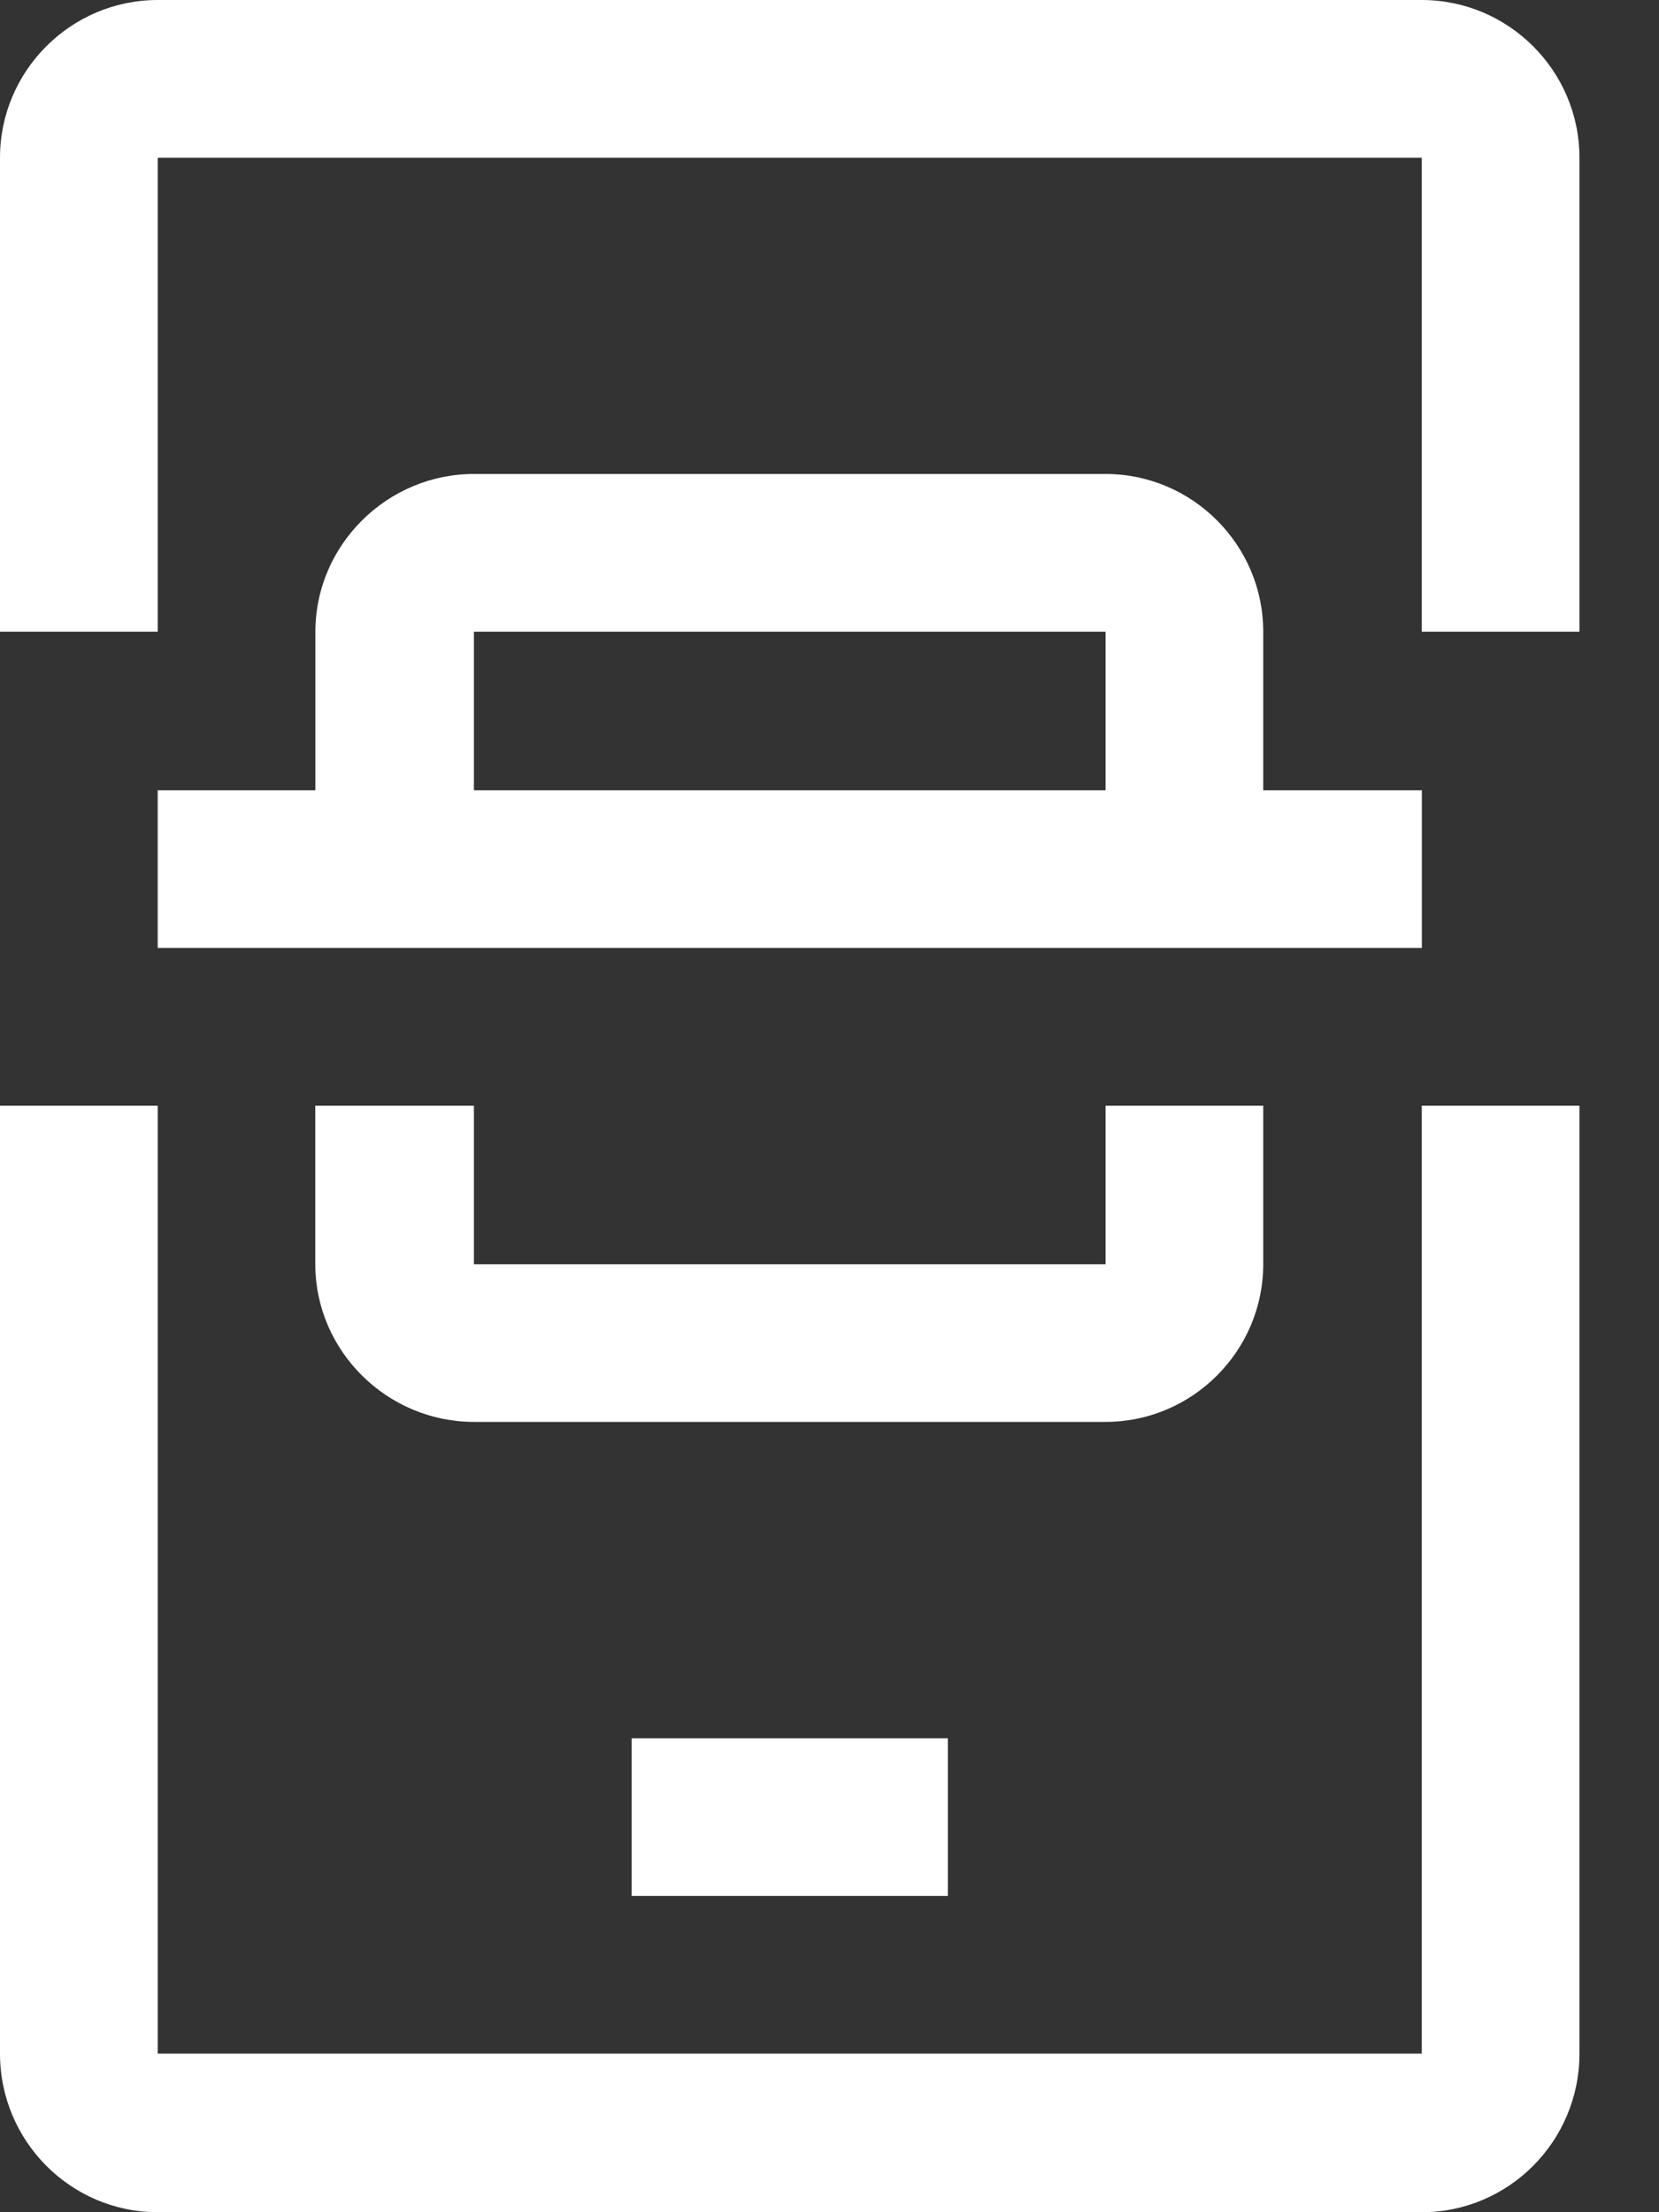 <svg width="18" height="24" viewBox="0 0 18 24" fill="none" xmlns="http://www.w3.org/2000/svg">
<rect x="0" y="0" width="18" height="24" fill="#333333" stroke="none"/>
<g id="Layer_1" clip-path="url(#clip0_7926_224)">
<path id="Vector" fill-rule="evenodd" clip-rule="evenodd" d="M1.711 0H15.426C16.368 0 17.137 0.769 17.137 1.711V6.853H15.426V1.711H1.711V6.853H0V1.711C0 0.769 0.769 0 1.711 0ZM6.853 18.858H10.284V20.569H6.853V18.858ZM1.711 8.574H3.422V6.853C3.422 5.912 4.201 5.142 5.142 5.142H11.995C12.936 5.142 13.706 5.911 13.706 6.853V8.574H15.427V10.284H1.711V8.574ZM5.142 8.574H11.995V6.853H5.142V8.574ZM13.706 11.995V13.716C13.706 14.657 12.936 15.426 11.995 15.426H5.142C4.201 15.426 3.421 14.657 3.421 13.716V11.995H5.142V13.716H11.995V11.995H13.706ZM17.137 11.995V22.279C17.137 23.231 16.368 24 15.426 24H1.711C0.77 24 0 23.231 0 22.279V11.995H1.711V22.279H15.426V11.995H17.137Z" fill="white"/>
</g>
<defs>
<clipPath id="clip0_7926_224">
<rect width="17.137" height="24" fill="white"/>
</clipPath>
</defs>
</svg>
